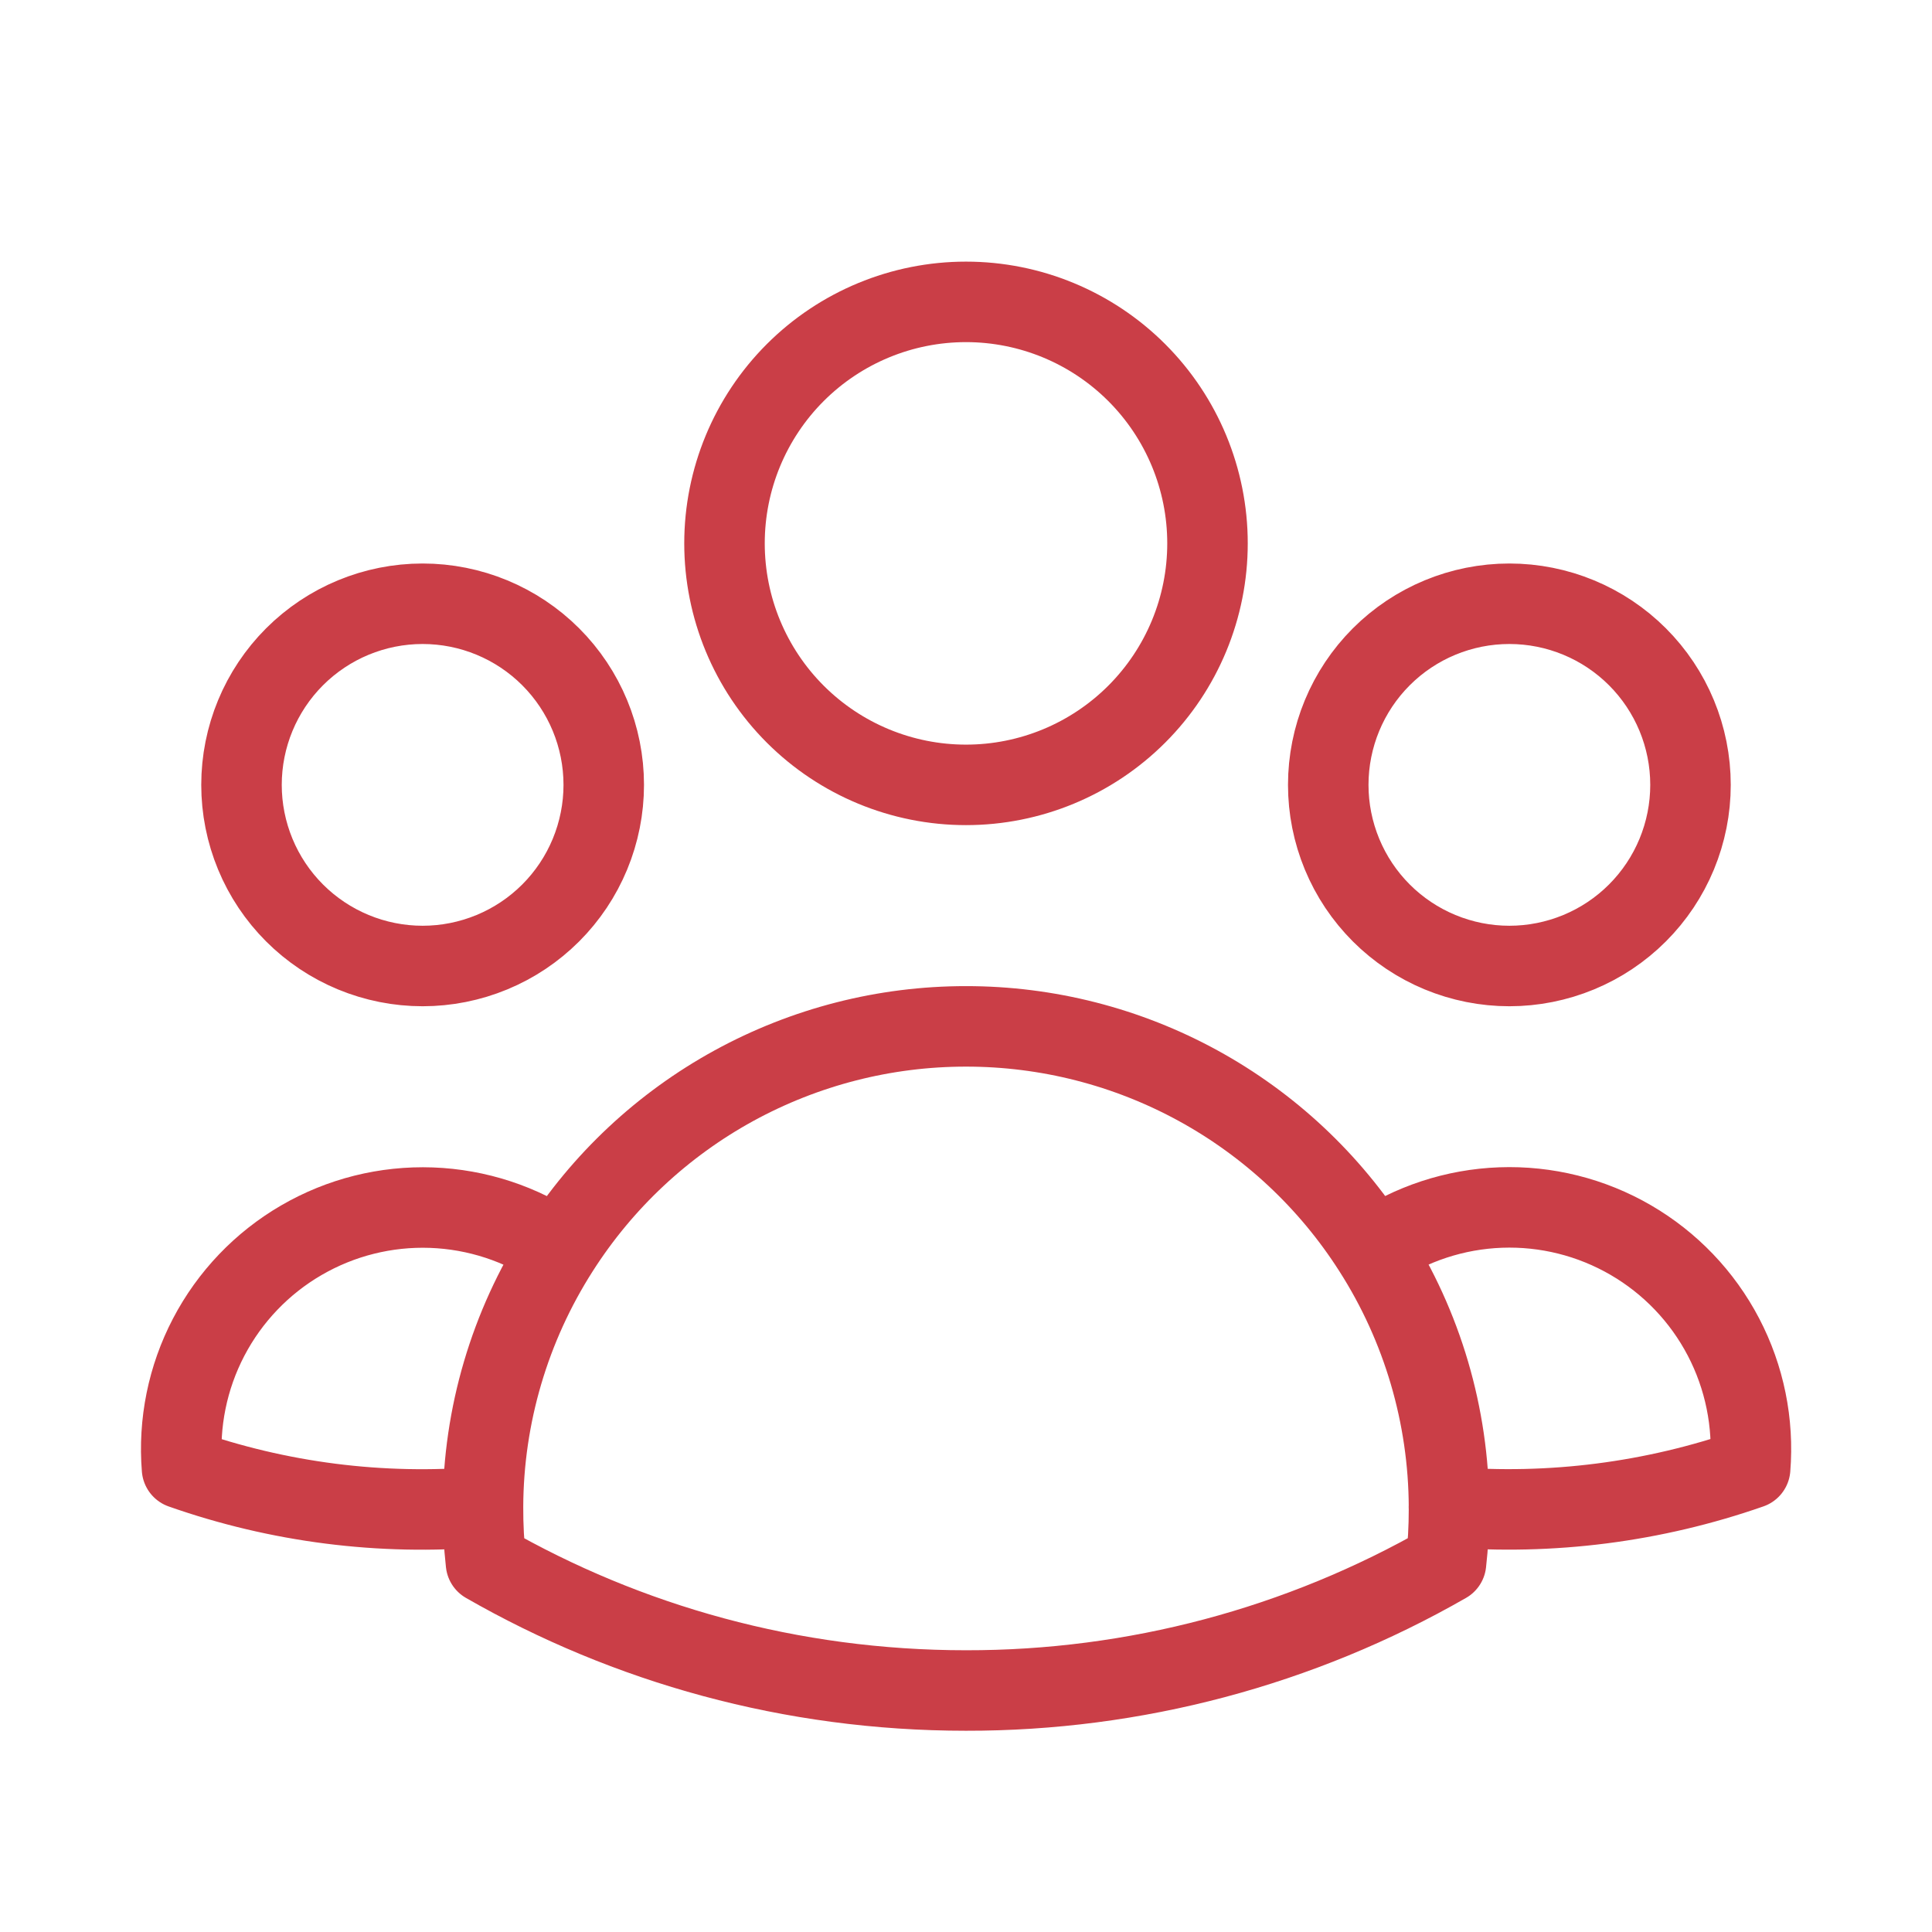 <svg width="72" height="72" viewBox="0 0 72 72" fill="none" xmlns="http://www.w3.org/2000/svg">
<path d="M51.177 46.563C52.58 45.605 54.226 45.063 55.925 45.001C57.623 44.939 59.304 45.36 60.773 46.213C62.243 47.067 63.441 48.319 64.228 49.825C65.015 51.331 65.36 53.029 65.223 54.723C61.623 55.981 57.8 56.471 54 56.16C53.988 52.76 53.009 49.43 51.177 46.566C49.551 44.015 47.307 41.916 44.654 40.462C42.002 39.009 39.025 38.248 36 38.25C32.975 38.248 30 39.01 27.347 40.463C24.695 41.917 22.452 44.016 20.826 46.566M53.997 56.157L54 56.25C54 56.925 53.964 57.591 53.889 58.248C48.445 61.371 42.276 63.01 36 63C29.49 63 23.379 61.272 18.111 58.248C18.034 57.554 17.997 56.856 18 56.157M18 56.157C14.201 56.479 10.38 55.991 6.783 54.726C6.646 53.033 6.991 51.335 7.778 49.83C8.566 48.324 9.763 47.072 11.232 46.219C12.701 45.365 14.381 44.945 16.079 45.006C17.777 45.068 19.423 45.608 20.826 46.566M18 56.157C18.011 52.757 18.995 49.431 20.826 46.566M45 20.25C45 22.637 44.052 24.926 42.364 26.614C40.676 28.302 38.387 29.25 36 29.25C33.613 29.25 31.324 28.302 29.636 26.614C27.948 24.926 27 22.637 27 20.25C27 17.863 27.948 15.574 29.636 13.886C31.324 12.198 33.613 11.25 36 11.25C38.387 11.25 40.676 12.198 42.364 13.886C44.052 15.574 45 17.863 45 20.25ZM63 29.25C63 30.136 62.825 31.014 62.486 31.833C62.147 32.652 61.65 33.396 61.023 34.023C60.396 34.65 59.652 35.147 58.833 35.486C58.014 35.825 57.136 36 56.25 36C55.364 36 54.486 35.825 53.667 35.486C52.848 35.147 52.104 34.65 51.477 34.023C50.85 33.396 50.353 32.652 50.014 31.833C49.675 31.014 49.5 30.136 49.5 29.25C49.5 27.46 50.211 25.743 51.477 24.477C52.743 23.211 54.46 22.5 56.25 22.5C58.04 22.5 59.757 23.211 61.023 24.477C62.289 25.743 63 27.46 63 29.25ZM22.5 29.25C22.5 30.136 22.325 31.014 21.986 31.833C21.647 32.652 21.15 33.396 20.523 34.023C19.896 34.65 19.152 35.147 18.333 35.486C17.514 35.825 16.636 36 15.75 36C14.864 36 13.986 35.825 13.167 35.486C12.348 35.147 11.604 34.65 10.977 34.023C10.35 33.396 9.853 32.652 9.514 31.833C9.175 31.014 9 30.136 9 29.25C9 27.46 9.711 25.743 10.977 24.477C12.243 23.211 13.96 22.5 15.75 22.5C17.54 22.5 19.257 23.211 20.523 24.477C21.789 25.743 22.5 27.46 22.5 29.25Z" stroke="#CA3E47" stroke-width="3" stroke-linecap="round" stroke-linejoin="round"/>
</svg>
